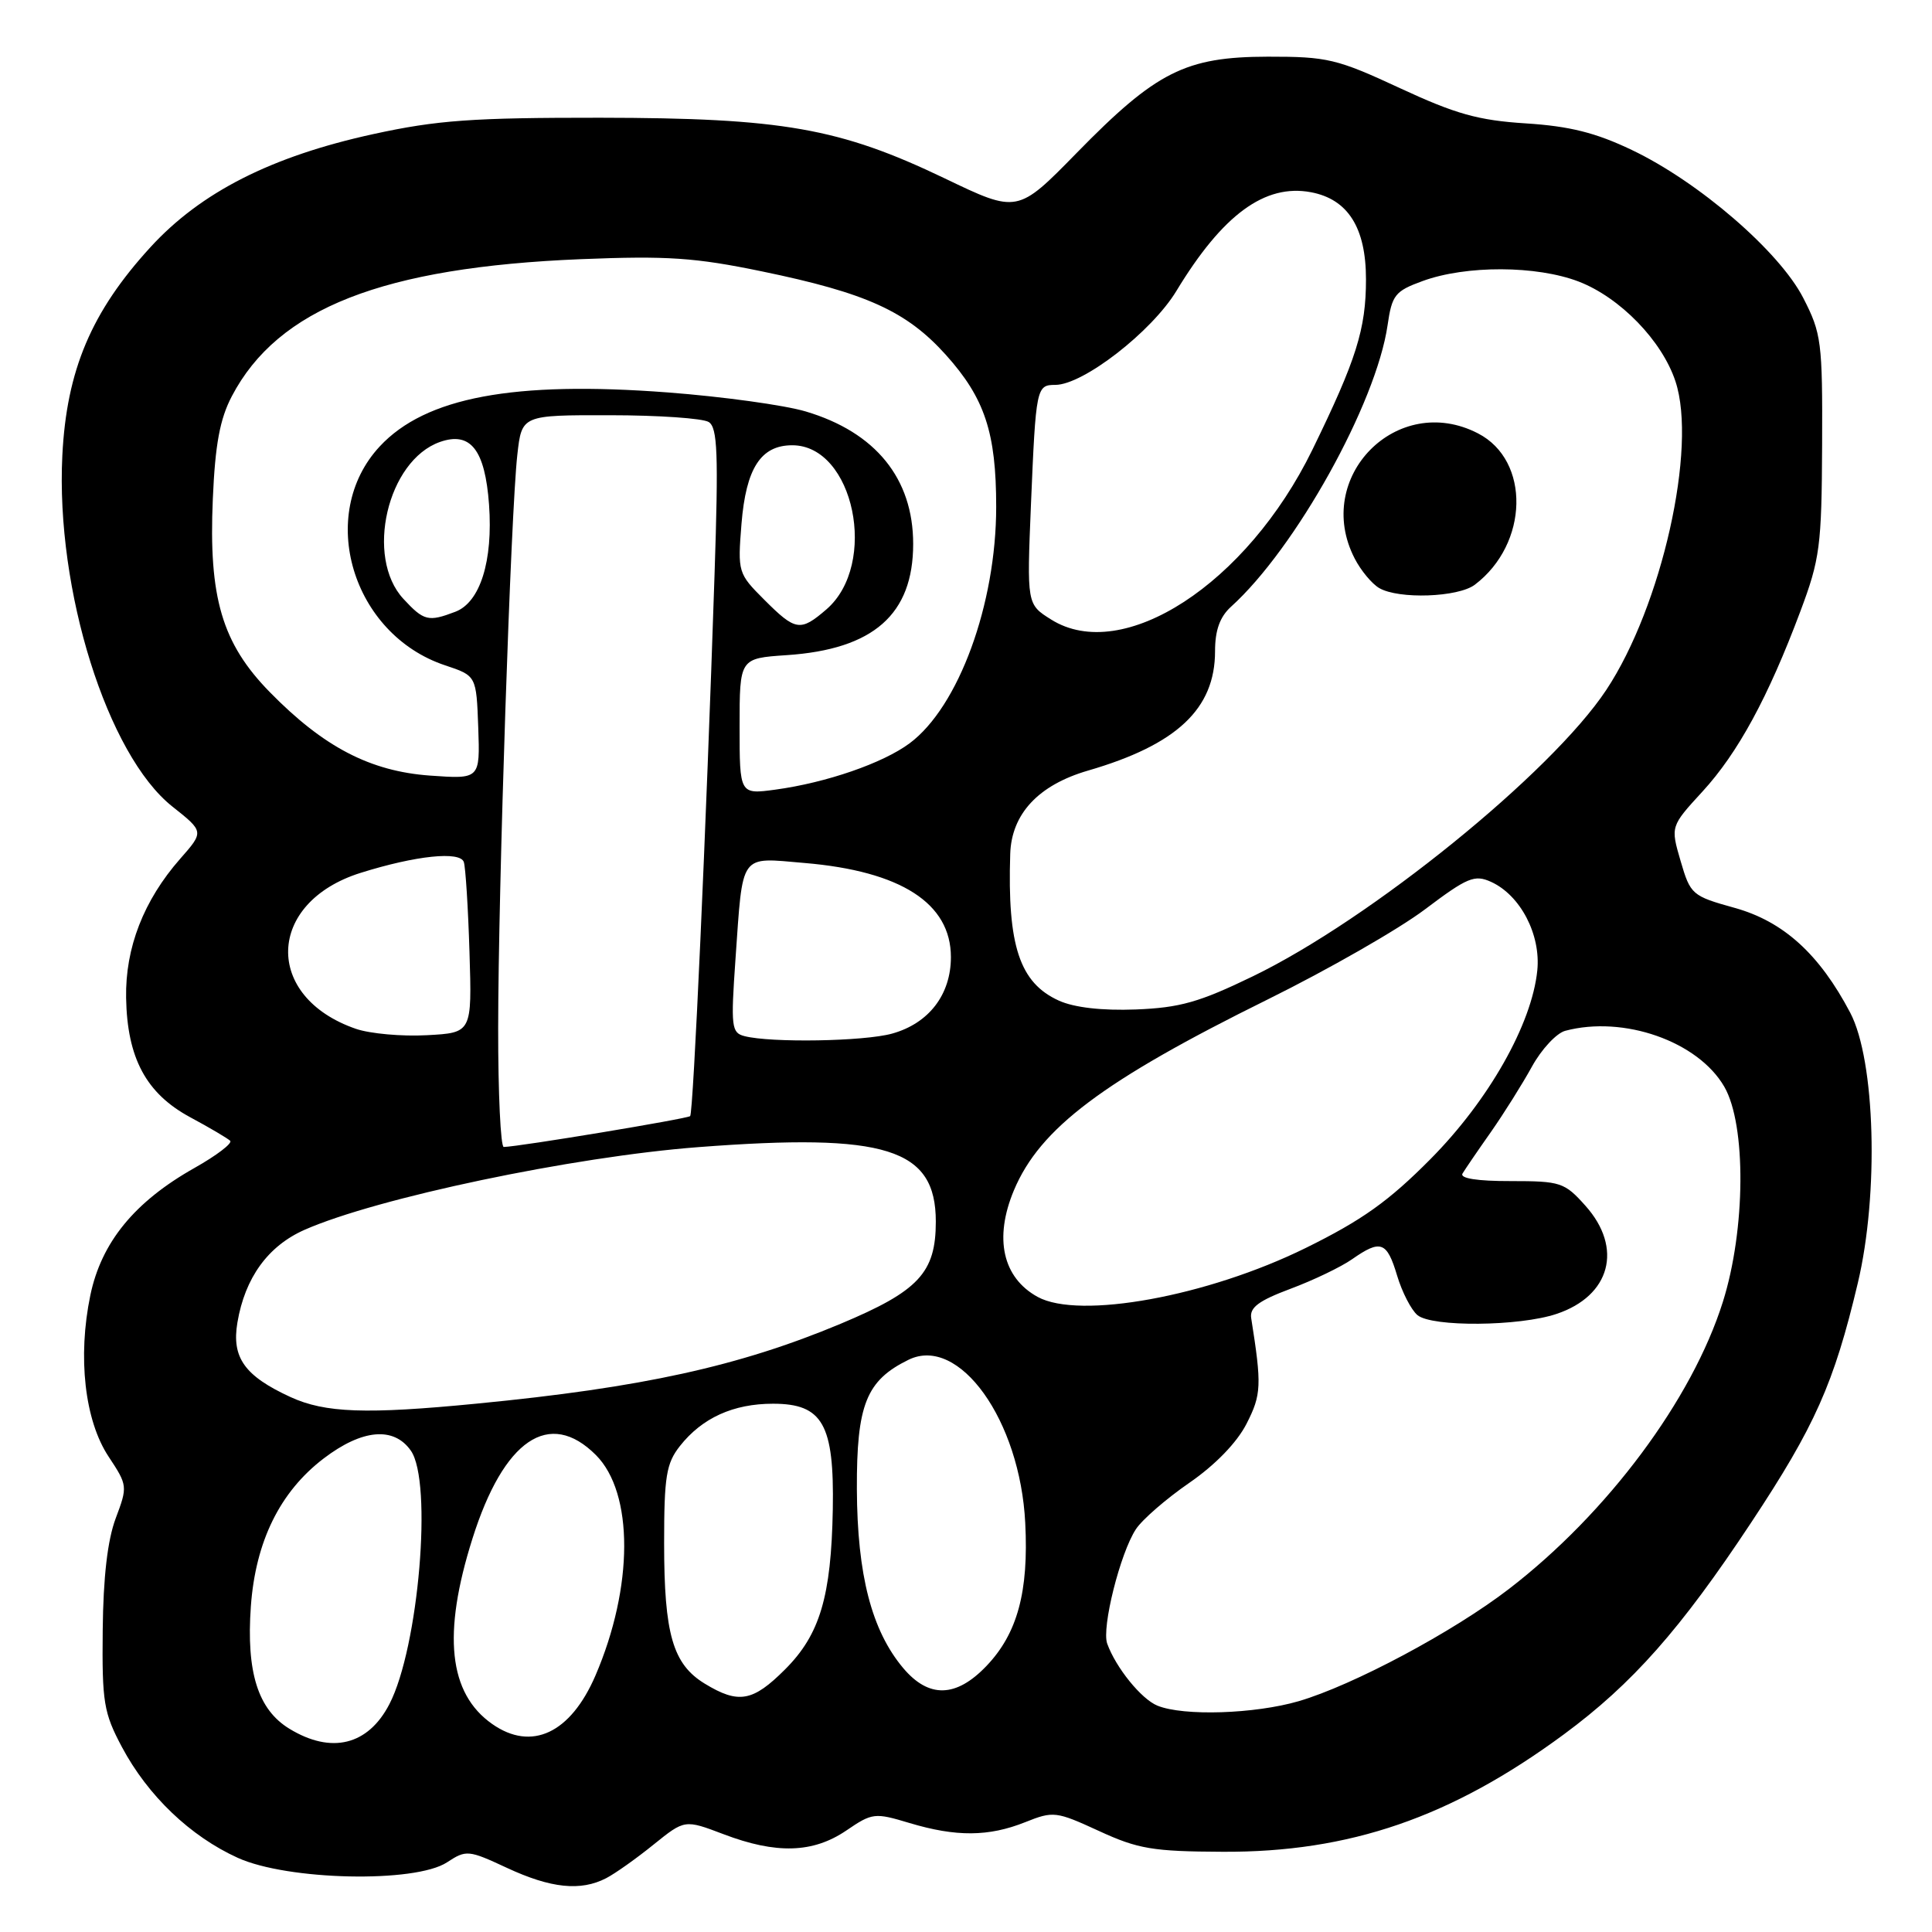 <?xml version="1.0" encoding="UTF-8" standalone="no"?>
<!DOCTYPE svg PUBLIC "-//W3C//DTD SVG 1.1//EN" "http://www.w3.org/Graphics/SVG/1.1/DTD/svg11.dtd" >
<svg xmlns="http://www.w3.org/2000/svg" xmlns:xlink="http://www.w3.org/1999/xlink" version="1.1" viewBox="0 0 256 256">
 <g >
 <path fill="currentColor"
d=" M 80.32 248.87 C 81.52 248.25 84.35 246.24 86.61 244.41 C 90.73 241.09 90.73 241.09 95.87 243.04 C 102.86 245.70 107.72 245.55 112.13 242.56 C 115.59 240.20 115.90 240.17 120.52 241.56 C 126.69 243.41 131.00 243.38 135.84 241.45 C 139.57 239.96 139.93 240.00 145.61 242.61 C 150.79 245.00 152.76 245.33 162.00 245.37 C 178.81 245.46 192.29 240.82 207.21 229.82 C 216.29 223.12 222.68 215.90 232.03 201.76 C 240.49 188.98 243.01 183.33 246.17 170.01 C 248.98 158.18 248.49 140.54 245.17 134.20 C 241.08 126.42 236.32 122.10 229.86 120.30 C 224.20 118.73 223.99 118.54 222.69 114.09 C 221.35 109.50 221.35 109.50 225.59 104.88 C 230.28 99.77 234.29 92.40 238.56 81.00 C 241.15 74.09 241.38 72.37 241.44 58.98 C 241.50 45.30 241.35 44.17 238.94 39.48 C 235.78 33.32 225.10 24.10 216.22 19.87 C 211.43 17.58 207.98 16.72 202.19 16.35 C 195.88 15.95 192.88 15.11 185.50 11.68 C 177.15 7.80 175.89 7.50 168.00 7.51 C 157.09 7.53 153.21 9.48 142.67 20.26 C 134.83 28.27 134.83 28.27 125.17 23.63 C 111.25 16.96 103.68 15.63 79.50 15.60 C 62.62 15.59 57.94 15.92 49.50 17.76 C 35.97 20.71 26.61 25.46 19.93 32.76 C 12.10 41.31 8.82 49.08 8.26 60.36 C 7.37 78.20 14.23 100.05 22.85 106.88 C 27.04 110.20 27.04 110.20 23.87 113.80 C 19.04 119.30 16.59 125.59 16.71 132.22 C 16.85 140.20 19.36 144.89 25.20 148.04 C 27.79 149.43 30.17 150.84 30.50 151.16 C 30.82 151.49 28.70 153.11 25.77 154.76 C 17.82 159.24 13.43 164.62 11.97 171.63 C 10.27 179.82 11.22 188.22 14.39 193.01 C 16.91 196.82 16.92 196.96 15.33 201.19 C 14.25 204.07 13.68 208.99 13.61 216.00 C 13.51 225.56 13.74 226.95 16.16 231.50 C 19.60 237.95 25.21 243.31 31.50 246.17 C 38.10 249.17 55.00 249.54 59.23 246.77 C 61.78 245.10 62.06 245.12 67.19 247.51 C 72.99 250.21 76.94 250.62 80.32 248.87 Z  M 38.35 229.07 C 34.18 226.53 32.62 221.58 33.24 212.85 C 33.86 204.25 37.09 197.68 42.88 193.26 C 47.98 189.37 52.18 188.99 54.44 192.22 C 57.34 196.35 55.48 218.31 51.60 225.80 C 48.78 231.26 43.91 232.46 38.35 229.07 Z  M 65.22 228.44 C 59.44 224.39 58.60 216.53 62.60 203.88 C 66.75 190.73 72.80 186.64 78.96 192.80 C 83.98 197.83 83.96 210.26 78.90 222.02 C 75.60 229.67 70.44 232.10 65.22 228.44 Z  M 153.37 226.01 C 151.24 225.15 147.86 220.98 146.71 217.79 C 145.95 215.69 148.43 205.80 150.51 202.63 C 151.34 201.36 154.52 198.60 157.58 196.49 C 161.02 194.12 163.90 191.15 165.17 188.66 C 167.15 184.79 167.20 183.56 165.79 174.66 C 165.57 173.25 166.78 172.35 171.00 170.77 C 174.03 169.64 177.69 167.88 179.15 166.86 C 182.95 164.20 183.77 164.50 185.12 169.01 C 185.78 171.22 187.00 173.58 187.82 174.26 C 189.74 175.86 201.31 175.76 206.25 174.10 C 213.40 171.71 215.09 165.37 210.08 159.77 C 207.31 156.67 206.80 156.50 200.17 156.50 C 195.76 156.51 193.41 156.14 193.79 155.50 C 194.12 154.95 195.81 152.47 197.55 150.00 C 199.28 147.53 201.73 143.62 202.99 141.33 C 204.25 139.04 206.23 136.91 207.39 136.59 C 215.13 134.52 225.00 137.98 228.48 144.00 C 231.40 149.05 231.31 162.93 228.29 172.50 C 224.22 185.44 213.00 200.50 199.95 210.54 C 192.56 216.23 179.28 223.31 172.07 225.42 C 166.24 227.11 156.84 227.42 153.37 226.01 Z  M 93.38 223.09 C 89.15 220.51 88.00 216.53 88.00 204.49 C 88.00 195.64 88.28 193.91 90.09 191.61 C 93.03 187.88 97.16 186.00 102.43 186.00 C 109.01 186.00 110.55 188.72 110.35 200.00 C 110.14 211.56 108.64 216.60 104.02 221.21 C 99.75 225.48 97.86 225.82 93.38 223.09 Z  M 119.68 221.03 C 115.50 216.06 113.59 208.69 113.54 197.32 C 113.50 186.13 114.78 182.92 120.38 180.18 C 127.08 176.89 135.17 188.18 135.85 201.80 C 136.32 210.92 134.81 216.46 130.71 220.75 C 126.69 224.96 123.07 225.05 119.68 221.03 Z  M 38.50 185.12 C 32.41 182.32 30.67 179.89 31.46 175.23 C 32.46 169.31 35.51 165.10 40.35 162.96 C 49.93 158.73 75.91 153.27 92.54 152.00 C 117.42 150.10 124.00 152.16 124.00 161.87 C 124.00 168.64 121.74 171.07 111.38 175.41 C 97.92 181.04 85.11 183.86 63.14 185.99 C 48.51 187.42 43.08 187.22 38.50 185.12 Z  M 137.50 171.85 C 132.85 169.30 131.69 164.07 134.35 157.72 C 137.80 149.49 146.14 143.22 168.00 132.42 C 175.97 128.48 185.34 123.12 188.81 120.50 C 194.43 116.26 195.39 115.86 197.57 116.85 C 201.46 118.62 204.18 123.83 203.70 128.59 C 202.98 135.71 197.25 145.82 189.54 153.59 C 184.01 159.17 180.47 161.69 173.00 165.37 C 159.98 171.78 143.03 174.87 137.50 171.85 Z  M 66.01 136.25 C 66.02 117.74 67.69 67.81 68.55 60.25 C 69.14 55.00 69.14 55.00 80.82 55.02 C 87.24 55.02 93.13 55.43 93.91 55.92 C 95.08 56.66 95.21 60.10 94.68 76.16 C 93.57 109.86 91.87 147.46 91.45 147.89 C 91.09 148.24 68.79 151.94 66.75 151.98 C 66.34 151.99 66.00 144.91 66.01 136.25 Z  M 47.17 136.33 C 34.90 132.10 35.27 119.59 47.78 115.66 C 55.11 113.36 60.98 112.75 61.46 114.23 C 61.69 114.93 62.03 120.30 62.21 126.17 C 62.54 136.85 62.54 136.85 56.55 137.17 C 53.26 137.35 49.04 136.97 47.17 136.33 Z  M 98.64 137.29 C 96.92 136.85 96.83 136.05 97.45 127.16 C 98.46 112.83 97.90 113.61 106.61 114.35 C 119.38 115.43 126.00 119.69 126.00 126.82 C 126.00 131.80 123.07 135.61 118.20 136.96 C 114.51 137.99 102.16 138.20 98.64 137.29 Z  M 140.31 132.59 C 135.11 130.24 133.47 125.31 133.86 113.15 C 134.03 107.84 137.60 104.02 144.16 102.11 C 155.93 98.69 161.00 93.93 161.00 86.29 C 161.00 83.51 161.64 81.74 163.11 80.40 C 171.67 72.68 182.35 53.47 183.86 43.10 C 184.44 39.08 184.85 38.57 188.50 37.24 C 194.26 35.13 203.61 35.17 209.19 37.31 C 214.68 39.43 220.24 45.16 222.01 50.54 C 224.91 59.31 220.19 80.33 212.84 91.42 C 205.57 102.40 181.59 121.83 166.00 129.37 C 158.92 132.80 156.34 133.53 150.50 133.76 C 146.02 133.93 142.35 133.51 140.31 132.59 Z  M 195.42 77.48 C 202.57 72.07 202.81 61.02 195.85 57.43 C 185.14 51.88 173.94 63.24 179.50 74.00 C 180.32 75.60 181.79 77.36 182.75 77.92 C 185.34 79.43 193.21 79.15 195.42 77.48 Z  M 98.00 96.25 C 98.00 87.23 98.00 87.23 104.25 86.81 C 115.74 86.04 121.00 81.41 121.00 72.07 C 121.00 63.41 116.02 57.27 106.76 54.52 C 103.94 53.68 95.72 52.55 88.49 52.00 C 68.06 50.45 56.38 52.64 50.32 59.15 C 41.91 68.19 46.65 84.05 58.98 88.16 C 63.12 89.54 63.12 89.54 63.37 96.39 C 63.61 103.24 63.61 103.24 56.98 102.77 C 49.06 102.20 42.88 98.99 35.76 91.72 C 29.42 85.25 27.63 79.19 28.20 66.11 C 28.51 58.88 29.14 55.51 30.72 52.50 C 36.82 40.86 50.73 35.41 77.00 34.34 C 88.41 33.88 92.12 34.13 100.96 35.96 C 114.81 38.82 120.13 41.24 125.34 47.03 C 130.49 52.77 132.00 57.32 132.00 67.16 C 132.00 80.05 127.02 93.66 120.53 98.49 C 117.00 101.12 109.50 103.71 102.75 104.63 C 98.00 105.27 98.00 105.27 98.00 96.25 Z  M 139.28 82.09 C 136.06 80.07 136.06 80.07 136.61 66.78 C 137.26 51.36 137.33 51.00 139.83 51.00 C 143.52 51.00 152.61 43.95 155.88 38.55 C 162.01 28.43 167.61 24.33 173.70 25.47 C 178.61 26.39 181.00 30.17 181.00 37.01 C 181.00 43.61 179.72 47.67 173.89 59.61 C 165.21 77.37 148.78 88.05 139.28 82.09 Z  M 101.27 79.47 C 97.79 75.99 97.74 75.82 98.25 69.42 C 98.85 62.04 100.81 59.00 104.98 59.00 C 113.15 59.00 116.43 74.77 109.50 80.75 C 106.05 83.72 105.42 83.62 101.27 79.47 Z  M 53.45 79.35 C 48.34 73.83 51.32 61.02 58.30 58.56 C 62.35 57.14 64.27 59.59 64.80 66.86 C 65.34 74.35 63.62 79.81 60.34 81.06 C 56.75 82.43 56.16 82.28 53.45 79.35 Z "/>
</g>
</svg>